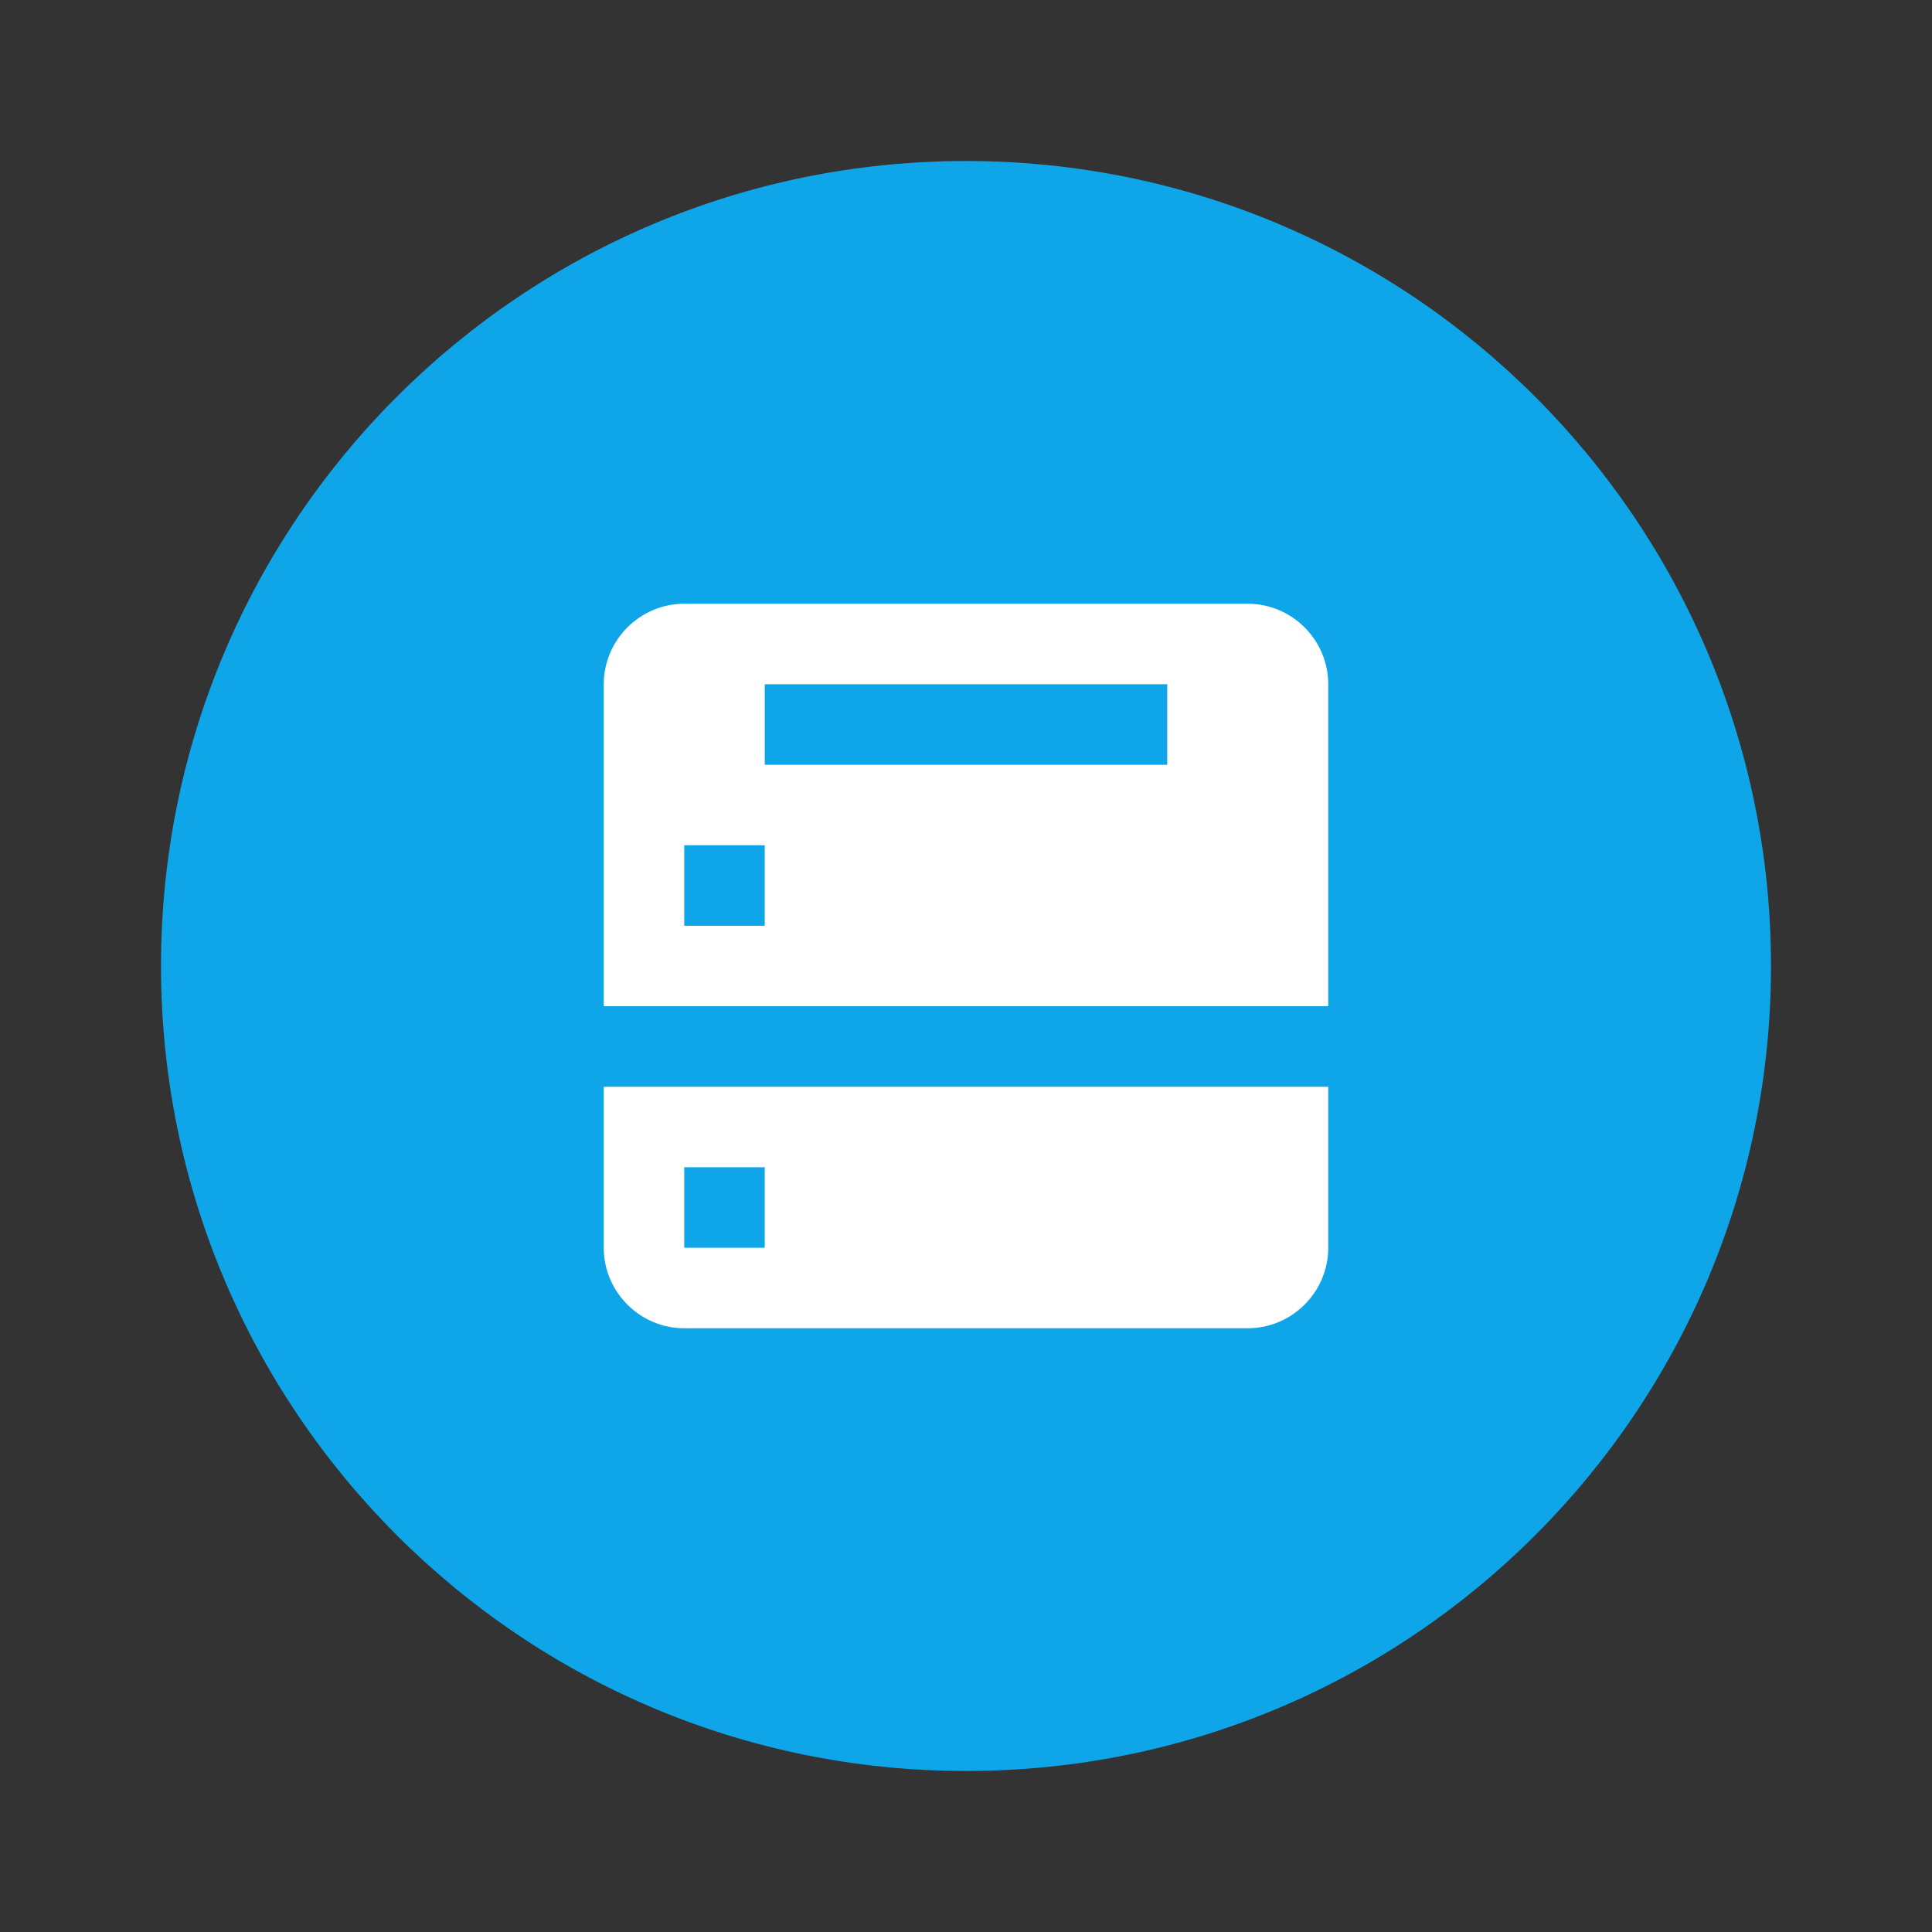 <svg width="80" height="80" viewBox="0 0 80 80" fill="none" xmlns="http://www.w3.org/2000/svg">
  <rect x="0" y="0" width="80" height="80" fill="#333333" stroke="none"/>
  <path d="M40 73.333C58.41 73.333 73.333 58.41 73.333 40C73.333 21.591 58.41 6.667 40 6.667C21.591 6.667 6.667 21.591 6.667 40C6.667 58.41 21.591 73.333 40 73.333Z" fill="#0EA5E9"/>
  <path d="M25 45V51.667C25 53.5 26.5 55 28.333 55H51.667C53.5 55 55 53.5 55 51.667V45H25ZM31.667 51.667H28.333V48.333H31.667V51.667Z" fill="white"/>
  <path d="M51.667 25H28.333C26.5 25 25 26.5 25 28.333V41.667H55V28.333C55 26.5 53.5 25 51.667 25ZM31.667 38.333H28.333V35H31.667V38.333ZM48.333 31.667H31.667V28.333H48.333V31.667Z" fill="white"/>
</svg>
